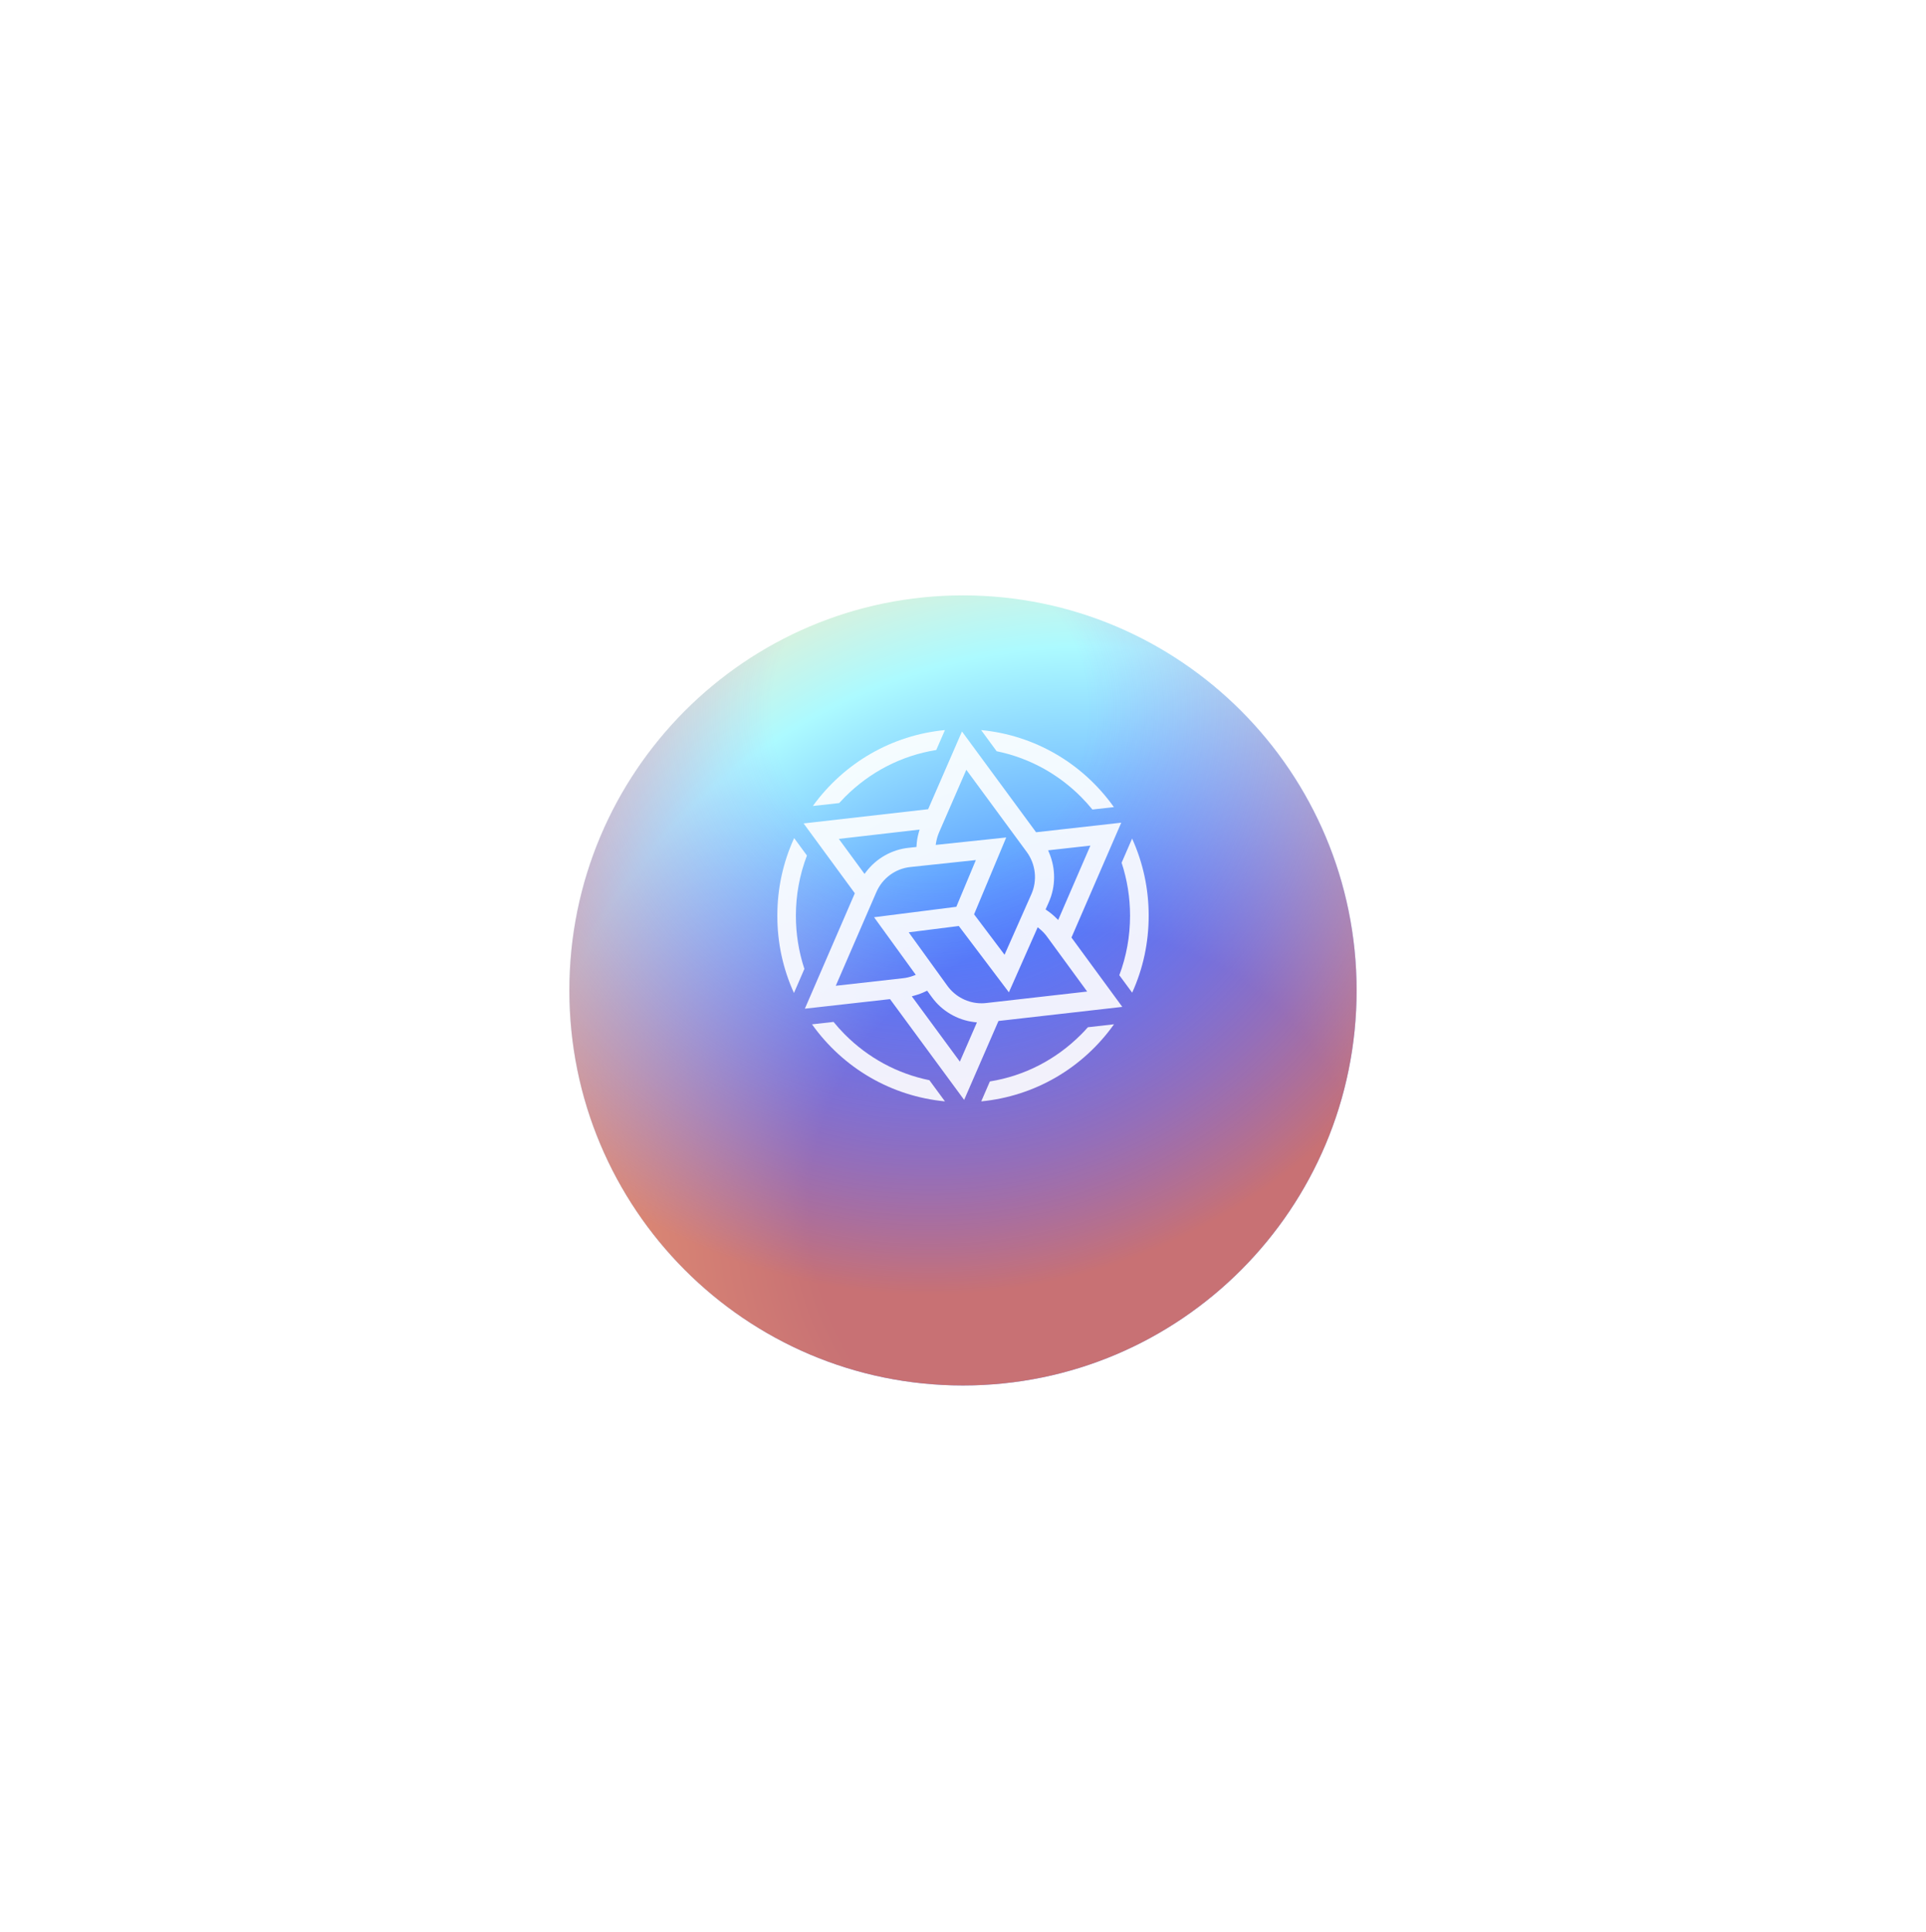 <svg width="306" height="307" viewBox="0 0 306 307" fill="none" xmlns="http://www.w3.org/2000/svg">
<g filter="url(#filter0_ddi-199223)">
<path d="M152.997 208.269C187.536 208.269 215.536 180.167 215.536 145.5C215.536 110.834 187.536 82.731 152.997 82.731C118.458 82.731 90.459 110.834 90.459 145.5C90.459 180.167 118.458 208.269 152.997 208.269Z" fill="url(#paint0_radial-373467)"/>
<path d="M152.997 208.269C187.536 208.269 215.536 180.167 215.536 145.5C215.536 110.834 187.536 82.731 152.997 82.731C118.458 82.731 90.459 110.834 90.459 145.5C90.459 180.167 118.458 208.269 152.997 208.269Z" fill="url(#paint1_radial-991147)"/>
</g>
<g style="mix-blend-mode:overlay" opacity="0.9">
<path d="M141.406 158.753L127.875 160.272L135.814 141.934L127.678 130.836L147.461 128.577L152.836 116.227L164.611 132.237L178.142 130.718L170.233 148.967L178.31 159.986L158.635 162.225L153.181 174.763L141.406 158.753ZM147.027 157.54C146.505 157.796 145.952 158.003 145.38 158.161L144.867 158.309L152.501 168.687L155.213 162.452L154.72 162.393C152.057 162.058 149.631 160.617 148.063 158.457L147.303 157.411L147.027 157.54ZM144.374 148.139L150.528 156.652C151.781 158.378 153.803 159.414 155.933 159.414C156.179 159.414 156.426 159.404 156.672 159.374L172.728 157.549L166.337 148.81C166.022 148.375 165.657 147.991 165.243 147.646L164.868 147.33L160.292 157.668L152.333 147.133L144.374 148.139ZM144.65 137.761C142.264 138.008 140.193 139.537 139.236 141.747L132.786 156.632L143.497 155.429C144.029 155.369 144.552 155.241 145.045 155.064L145.499 154.896L138.871 145.742L151.939 144.084L155.045 136.656L144.65 137.761ZM154.759 145.278L159.601 151.7L162.56 145.022L163.862 142.082C164.838 139.882 164.552 137.317 163.132 135.374L153.526 122.313L149.207 132.237C148.99 132.73 148.842 133.243 148.743 133.766L148.664 134.249L159.868 133.066L154.759 145.278ZM166.525 135.108L166.712 135.561C167.748 138.047 167.728 140.878 166.643 143.325L166.12 144.509L166.377 144.686C166.86 145.012 167.314 145.387 167.738 145.801L168.122 146.176L173.241 134.358L166.525 135.108ZM133.27 133.293L137.352 138.856L137.648 138.471C139.276 136.36 141.702 134.999 144.325 134.713L145.607 134.575L145.627 134.259C145.666 133.618 145.775 132.977 145.952 132.346L146.1 131.813L133.27 133.293Z" fill="white"/>
<path d="M150.134 175C141.633 174.181 134.01 169.762 129.01 162.758L132.432 162.373C132.994 163.064 133.596 163.734 134.217 164.356C137.925 168.085 142.57 170.6 147.659 171.636L150.134 175Z" fill="white"/>
<path d="M157.269 171.834C162.782 170.946 167.782 168.361 171.767 164.366C172.122 164.011 172.487 163.627 172.842 163.222L176.994 162.749C172.013 169.743 164.39 174.172 155.898 175L157.269 171.834Z" fill="white"/>
<path d="M177.836 154.954C178.97 151.946 179.542 148.759 179.542 145.494C179.542 142.614 179.088 139.783 178.201 137.08L179.868 133.242C181.613 137.1 182.501 141.213 182.501 145.494C182.501 149.766 181.623 153.879 179.877 157.726L177.836 154.954Z" fill="white"/>
<path d="M126.143 157.776C124.388 153.919 123.5 149.786 123.5 145.505C123.5 141.194 124.397 137.041 126.173 133.164L128.204 135.936C127.041 138.984 126.449 142.2 126.449 145.505C126.449 148.395 126.902 151.236 127.8 153.949L126.143 157.776Z" fill="white"/>
<path d="M129.145 128.064C134.135 121.179 141.709 116.809 150.131 116L148.75 119.167C143.238 120.054 138.218 122.639 134.233 126.644C133.938 126.95 133.632 127.265 133.326 127.601L129.145 128.064Z" fill="white"/>
<path d="M173.562 128.627C172.99 127.926 172.388 127.265 171.767 126.634C168.068 122.915 163.423 120.4 158.344 119.364L155.879 116C164.36 116.819 171.984 121.238 176.974 128.242L173.562 128.627Z" fill="white"/>
</g>
<defs>
<filter id="filter0_ddi-199223" x="0.459" y="0.601" width="305.077" height="305.538" filterUnits="userSpaceOnUse" color-interpolation-filters="sRGB">
<feFlood flood-opacity="0" result="BackgroundImageFix"/>
<feColorMatrix in="SourceAlpha" type="matrix" values="0 0 0 0 0 0 0 0 0 0 0 0 0 0 0 0 0 0 127 0"/>
<feMorphology radius="40" operator="dilate" in="SourceAlpha" result="effect1_dropShadow"/>
<feOffset dy="7.871"/>
<feGaussianBlur stdDeviation="25"/>
<feColorMatrix type="matrix" values="0 0 0 0 0.745 0 0 0 0 0.486 0 0 0 0 0.58 0 0 0 0.4 0"/>
<feBlend mode="normal" in2="BackgroundImageFix" result="effect1_dropShadow"/>
<feColorMatrix in="SourceAlpha" type="matrix" values="0 0 0 0 0 0 0 0 0 0 0 0 0 0 0 0 0 0 127 0"/>
<feMorphology radius="20" operator="dilate" in="SourceAlpha" result="effect2_dropShadow"/>
<feOffset dy="4"/>
<feGaussianBlur stdDeviation="11"/>
<feColorMatrix type="matrix" values="0 0 0 0 0.424 0 0 0 0 0.459 0 0 0 0 0.914 0 0 0 0.1 0"/>
<feBlend mode="normal" in2="effect1_dropShadow" result="effect2_dropShadow"/>
<feBlend mode="normal" in="SourceGraphic" in2="effect2_dropShadow" result="shape"/>
<feColorMatrix in="SourceAlpha" type="matrix" values="0 0 0 0 0 0 0 0 0 0 0 0 0 0 0 0 0 0 127 0" result="hardAlpha"/>
<feOffset/>
<feGaussianBlur stdDeviation="13.321"/>
<feComposite in2="hardAlpha" operator="arithmetic" k2="-1" k3="1"/>
<feColorMatrix type="matrix" values="0 0 0 0 1 0 0 0 0 1 0 0 0 0 1 0 0 0 1 0"/>
<feBlend mode="hard-light" in2="shape" result="effect3_innerShadow"/>
</filter>
<radialGradient id="paint0_radial-373467" cx="0" cy="0" r="1" gradientUnits="userSpaceOnUse" gradientTransform="translate(172.752 180.864) rotate(-108.646) scale(117.774 117.429)">
<stop offset="0.378" stop-color="#4584FF"/>
<stop offset="0.767" stop-color="#ACFAFF"/>
<stop offset="1" stop-color="#FFE9BF"/>
</radialGradient>
<radialGradient id="paint1_radial-991147" cx="0" cy="0" r="1" gradientUnits="userSpaceOnUse" gradientTransform="translate(147.869 100.999) rotate(86.458) scale(102.462 102.088)">
<stop offset="0.245" stop-color="#A431FF" stop-opacity="0"/>
<stop offset="0.904" stop-color="#FF6939" stop-opacity="0.7"/>
</radialGradient>
</defs>
</svg>